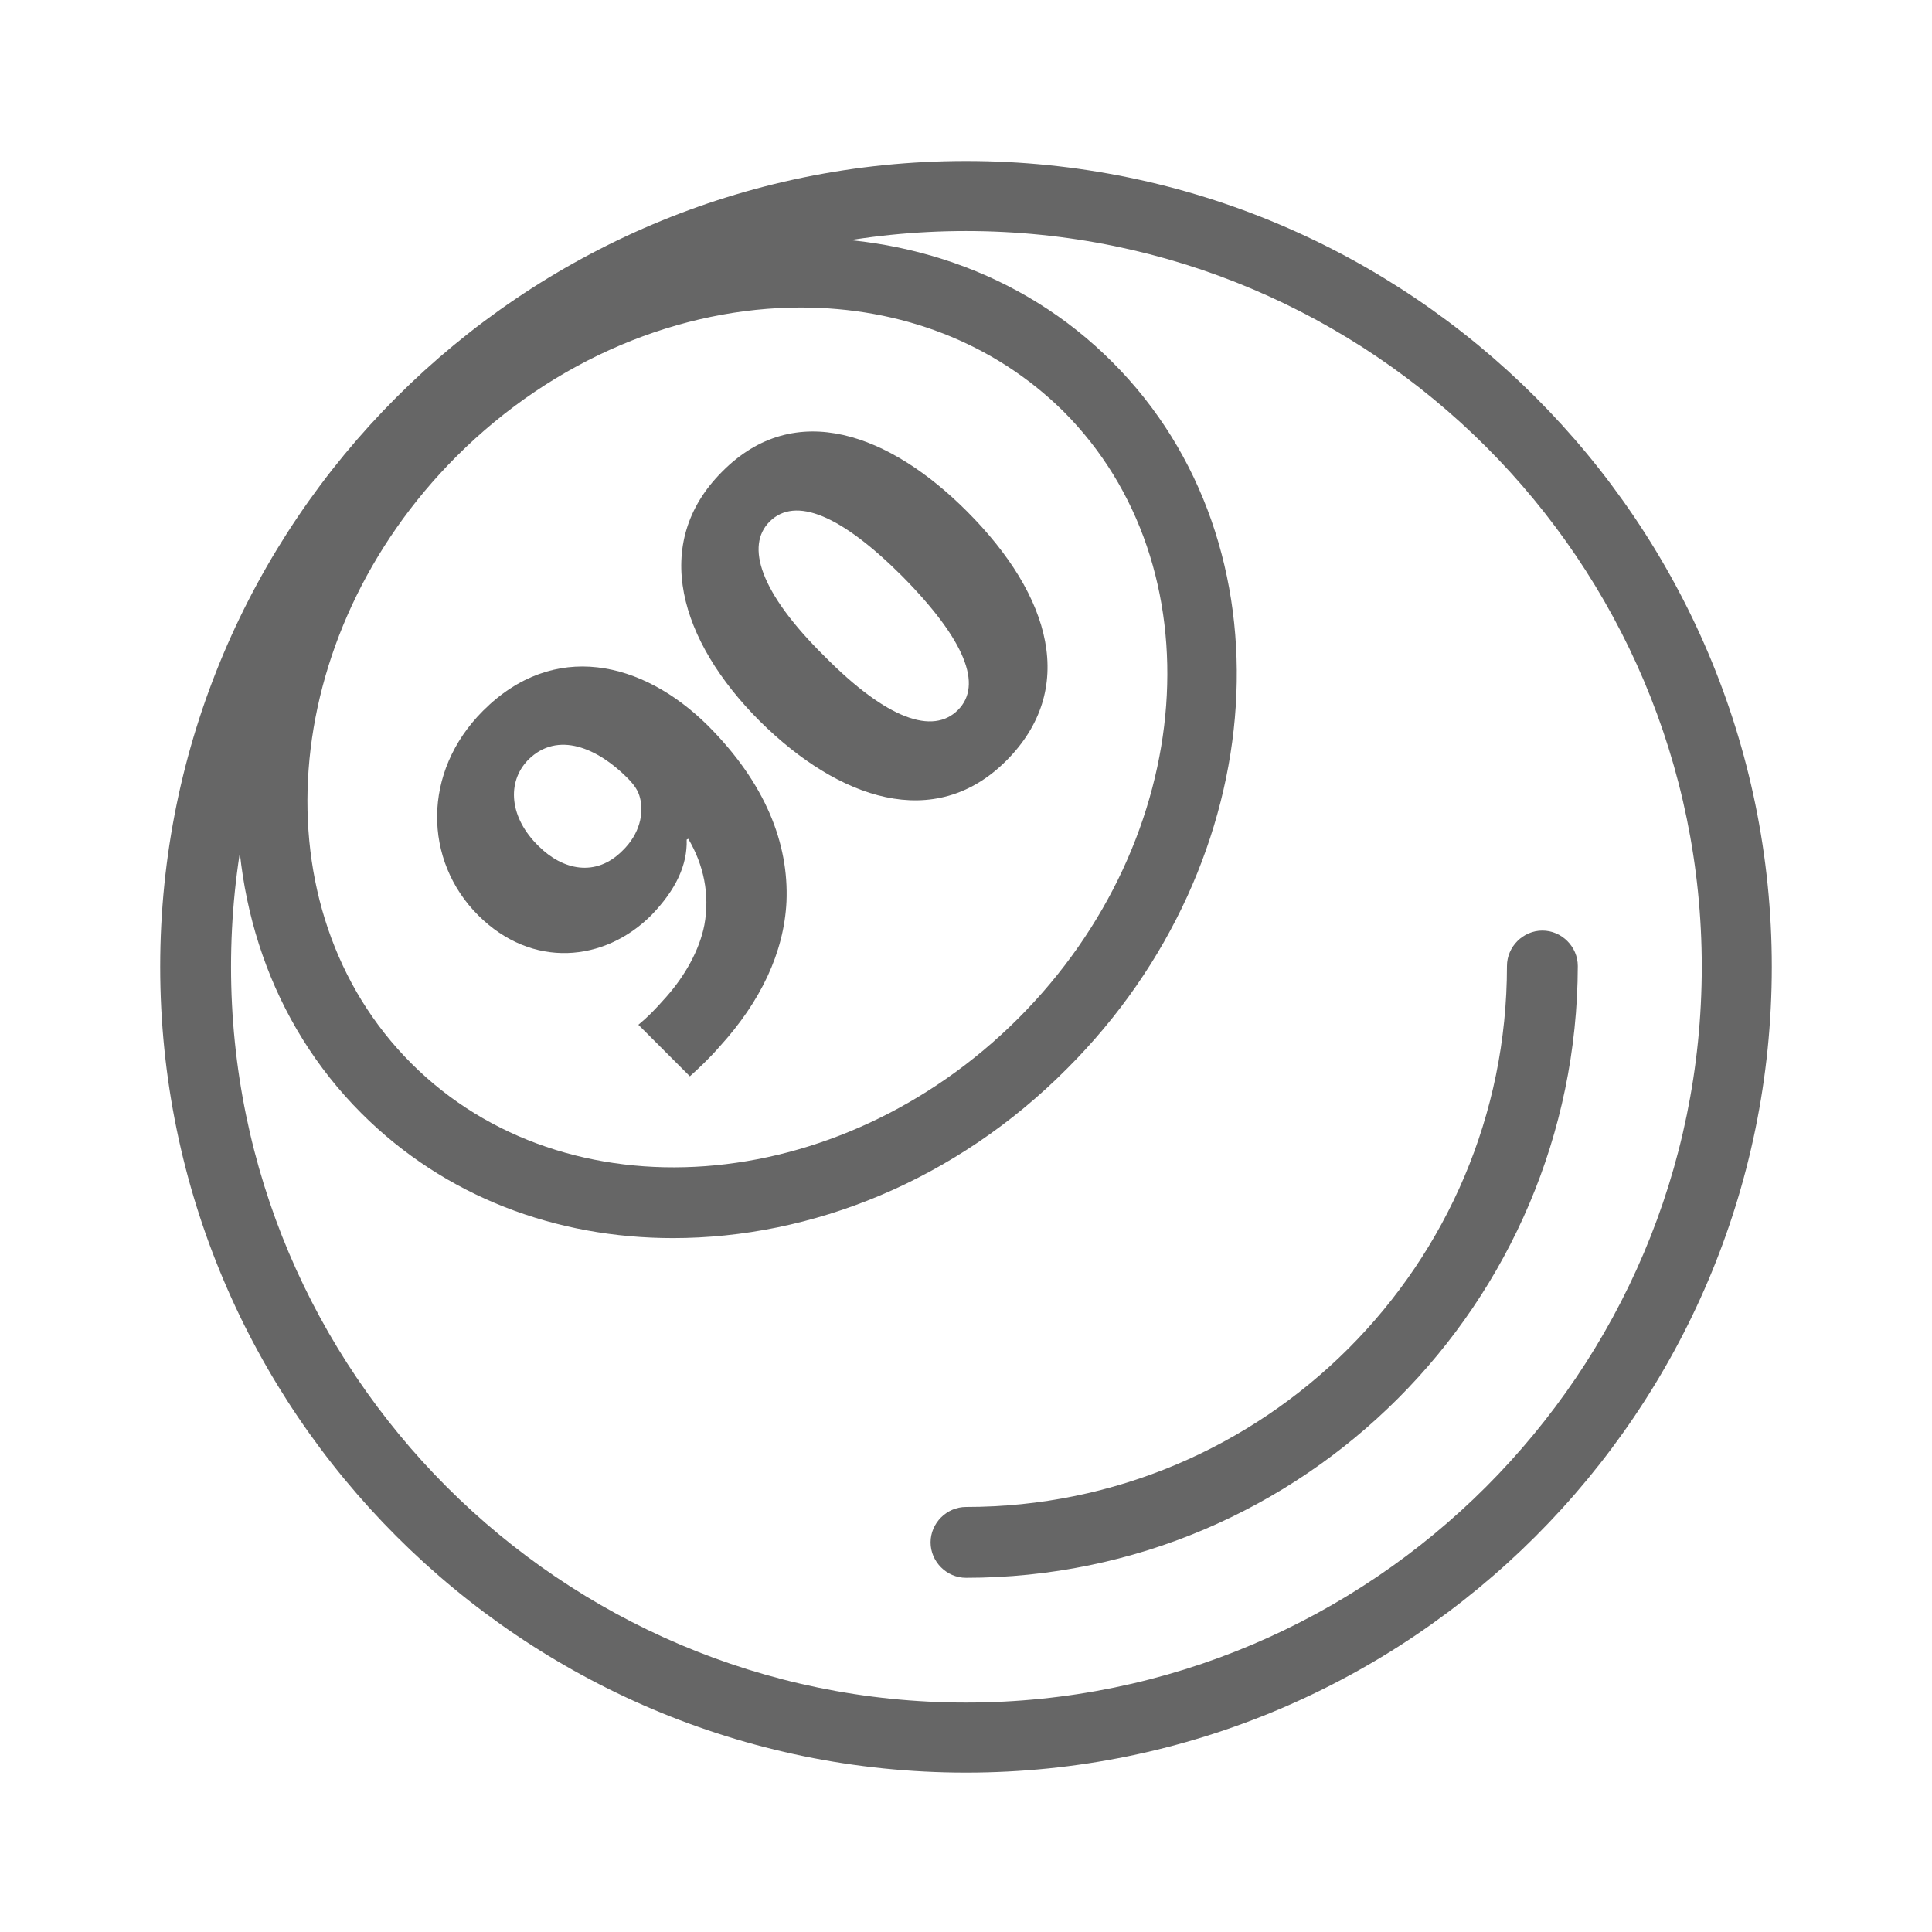 <?xml version="1.0" encoding="utf-8"?>
<!-- Generator: Adobe Illustrator 19.2.1, SVG Export Plug-In . SVG Version: 6.00 Build 0)  -->
<svg version="1.1" id="Layer_2" xmlns="http://www.w3.org/2000/svg" xmlns:xlink="http://www.w3.org/1999/xlink" x="0px" y="0px"
	 viewBox="0 0 24 24" style="enable-background:new 0 0 24 24;" xml:space="preserve">
<style type="text/css">
	.st0{fill:#666666;}
</style>
<g>
	<g>
		<path class="st0" d="M7.93,12.73c0.11-0.09,0.2-0.18,0.35-0.35c0.23-0.26,0.41-0.58,0.47-0.89c0.07-0.38-0.01-0.75-0.2-1.07
			l-0.02,0.01c0.01,0.31-0.13,0.62-0.44,0.94c-0.58,0.58-1.48,0.67-2.15,0C5.26,10.69,5.24,9.59,6,8.83
			c0.88-0.88,1.98-0.62,2.79,0.18c0.72,0.72,1.01,1.47,0.98,2.19c-0.03,0.63-0.32,1.24-0.83,1.8c-0.13,0.15-0.27,0.28-0.37,0.37
			L7.93,12.73z M6.69,10.51c0.3,0.3,0.71,0.39,1.04,0.06C7.95,10.36,8,10.1,7.95,9.91C7.93,9.83,7.89,9.76,7.79,9.66
			C7.43,9.3,6.93,9.07,6.56,9.44C6.29,9.72,6.33,10.16,6.69,10.51z"/>
		<path class="st0" d="M12.01,6.35c1.06,1.06,1.37,2.22,0.49,3.1c-0.89,0.89-2.08,0.48-3.06-0.49c-1-1-1.36-2.21-0.47-3.1
			C9.88,4.94,11.06,5.4,12.01,6.35z M10.24,8.15c0.78,0.79,1.35,0.98,1.66,0.67c0.31-0.31,0.09-0.87-0.69-1.66
			c-0.76-0.76-1.33-1-1.65-0.68C9.26,6.78,9.44,7.36,10.24,8.15z"/>
	</g>
	<path class="st0" d="M12,22.02c-5.52,0-10.01-4.49-10.01-10.01S6.48,2,12,2c5.52,0,10.01,4.49,10.01,10.01S17.52,22.02,12,22.02z
		 M12,2.87c-5.04,0-9.13,4.1-9.13,9.14s4.1,9.14,9.13,9.14c5.04,0,9.14-4.1,9.14-9.14S17.04,2.87,12,2.87z"/>
	<path class="st0" d="M12,19.6c-0.24,0-0.44-0.2-0.44-0.44s0.2-0.44,0.44-0.44c3.71,0,6.72-3.01,6.72-6.72
		c0-0.24,0.2-0.44,0.44-0.44c0.24,0,0.44,0.2,0.44,0.44C19.59,16.19,16.19,19.6,12,19.6z"/>
	<path class="st0" d="M8.36,15.38c-1.45,0-2.83-0.51-3.87-1.55c-2.26-2.26-2.01-6.2,0.56-8.77c2.57-2.57,6.51-2.83,8.77-0.56l0,0
		c2.26,2.26,2.01,6.2-0.56,8.77C11.87,14.67,10.08,15.38,8.36,15.38z M9.95,3.82c-1.49,0-3.06,0.63-4.28,1.85
		c-2.23,2.23-2.48,5.62-0.56,7.54c1.92,1.92,5.31,1.67,7.54-0.56c2.23-2.23,2.48-5.62,0.56-7.54C12.34,4.25,11.18,3.82,9.95,3.82z"
		/>
</g>
</svg>
